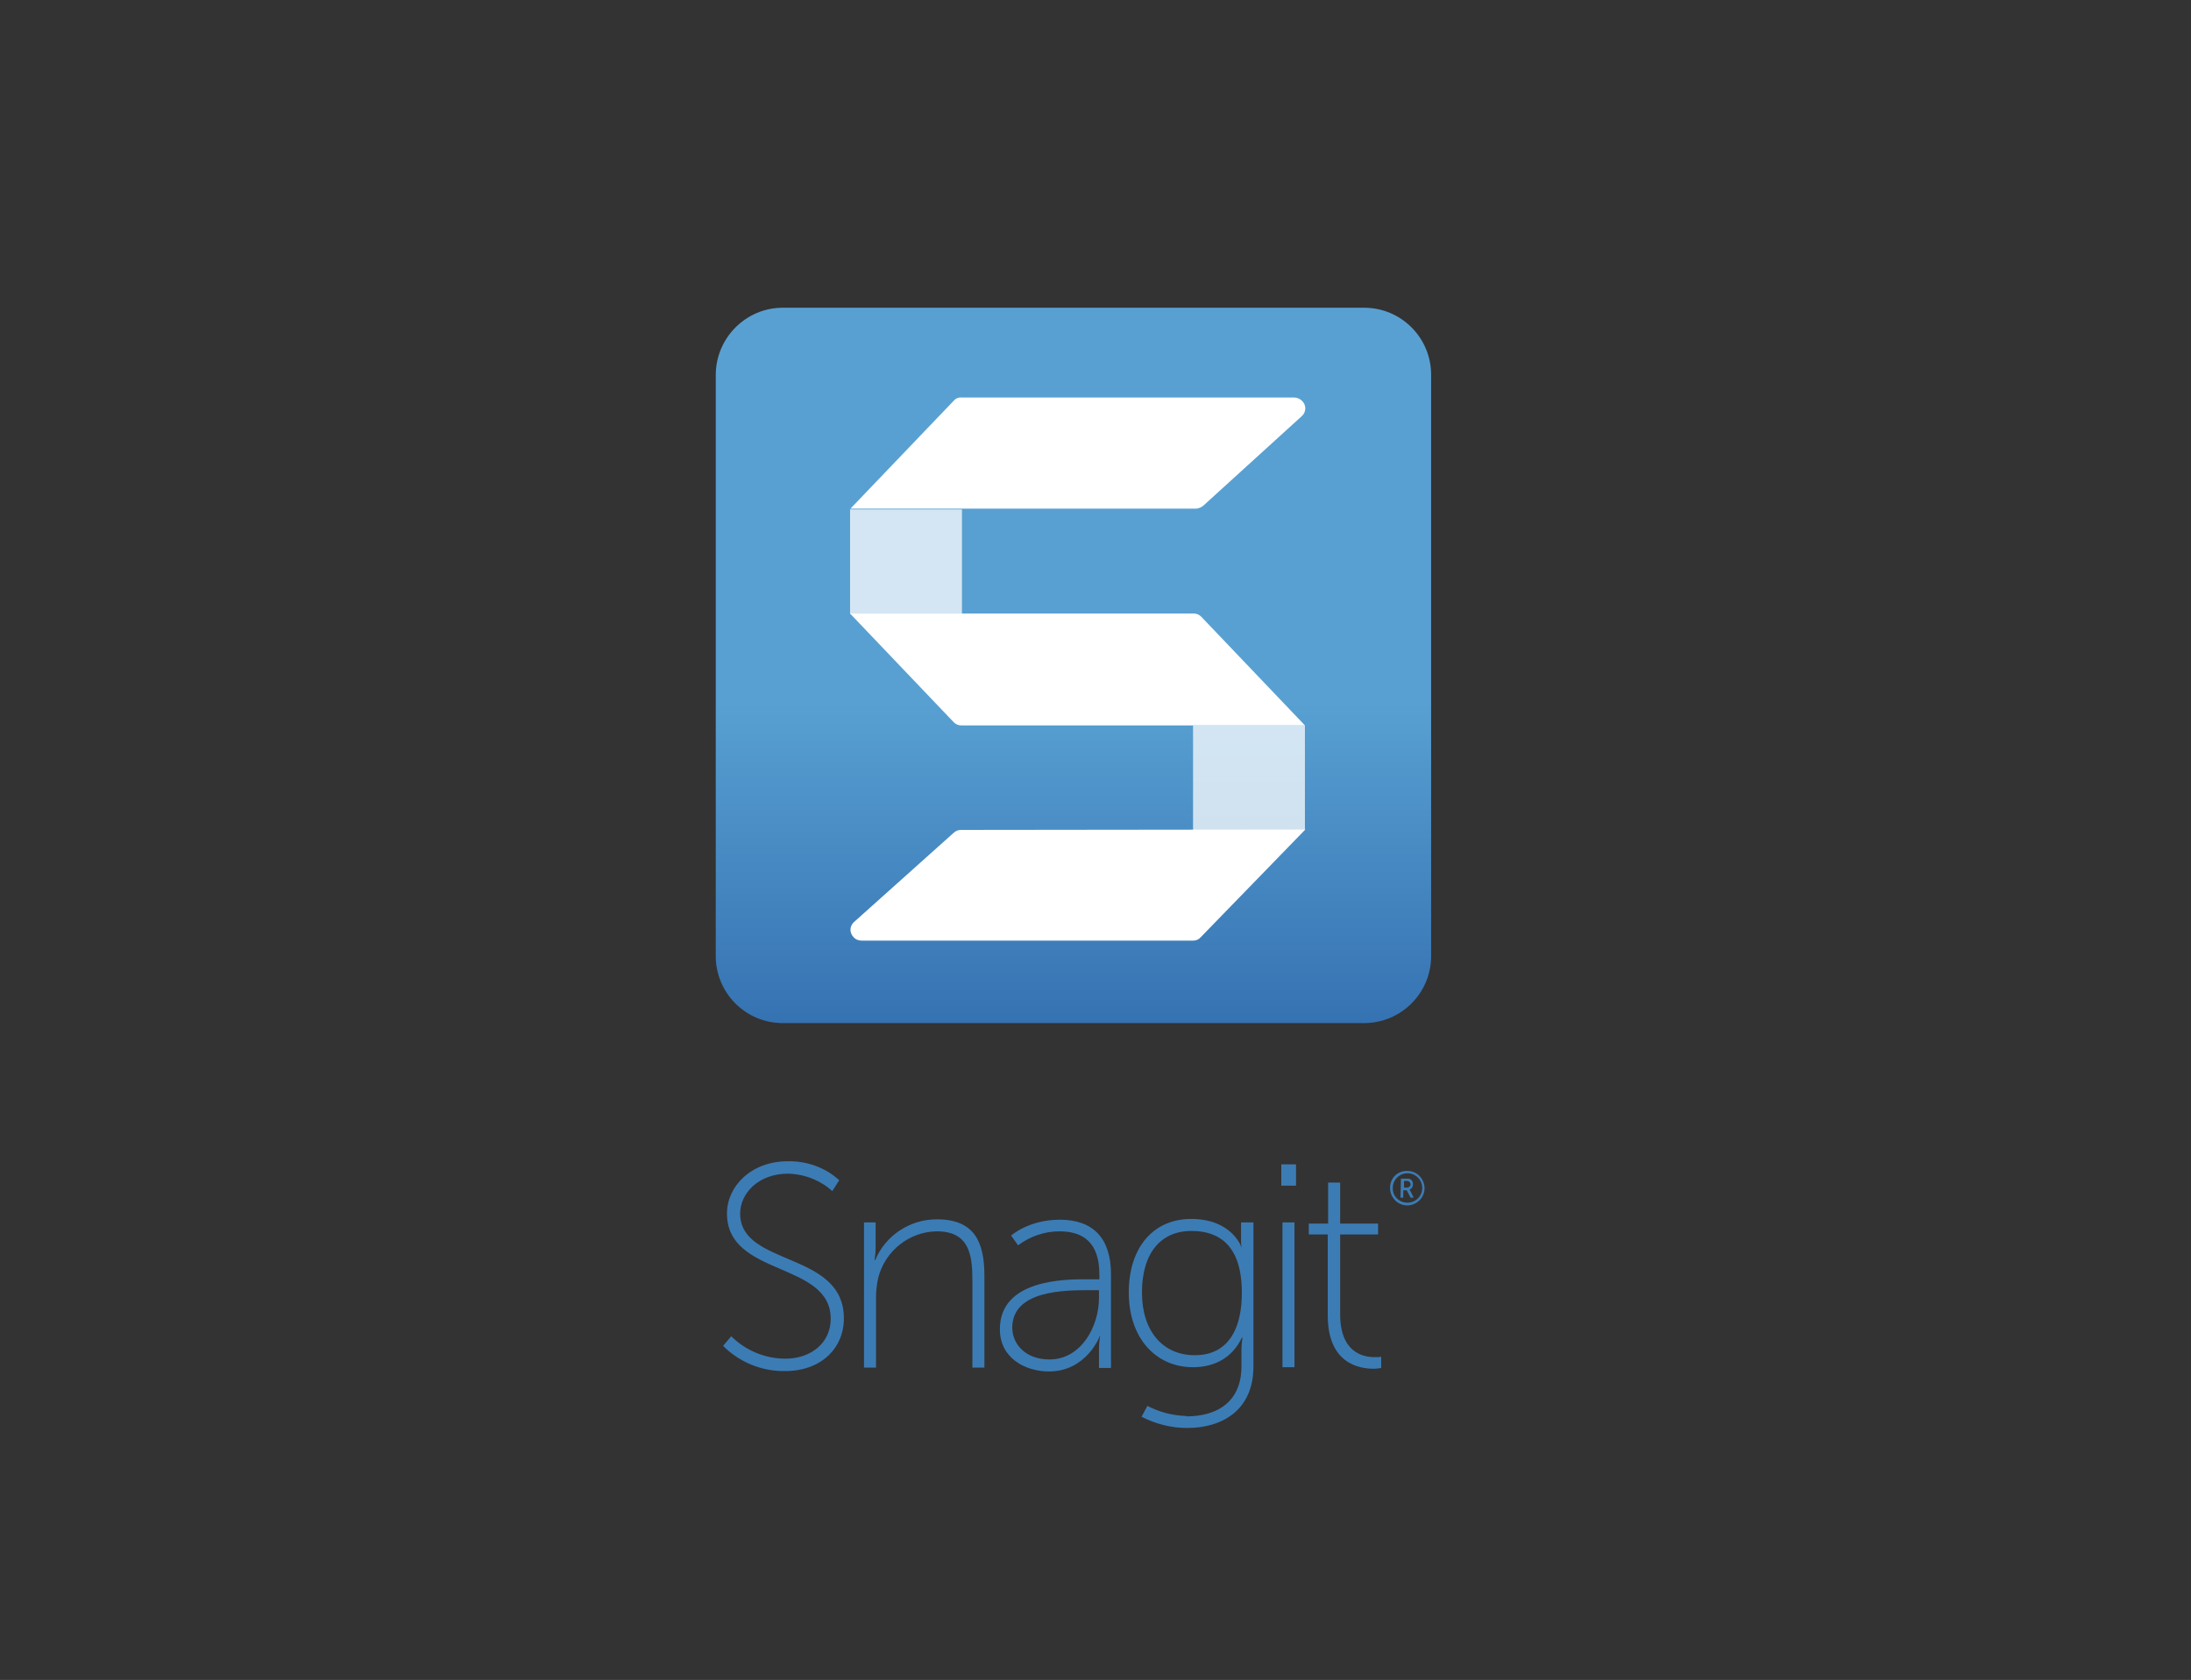 <?xml version="1.0" encoding="utf-8"?>
<!-- Generator: Adobe Illustrator 25.0.1, SVG Export Plug-In . SVG Version: 6.00 Build 0)  -->
<svg version="1.0" id="Layer_1" xmlns="http://www.w3.org/2000/svg" xmlns:xlink="http://www.w3.org/1999/xlink" x="0px" y="0px"
	 viewBox="0 0 566 434" style="enable-background:new 0 0 566 434;" xml:space="preserve">
<rect x="0" y="0" width="566" height="434" fill="#333333" stroke="none"/>
<style type="text/css">
	.st0{fill:url(#background_1_);}
	.st1{fill:#FFFFFF;}
	.st2{opacity:0.74;fill:#FFFFFF;enable-background:new    ;}
	.st3{fill:none;}
	.st4{fill:#3C7CB5;}
</style>
<g id="_96">
	
		<linearGradient id="background_1_" gradientUnits="userSpaceOnUse" x1="277.359" y1="477.54" x2="277.359" y2="662.46" gradientTransform="matrix(1 0 0 1 0 -398)">
		<stop  offset="0" style="stop-color:#58A0D2"/>
		<stop  offset="0.55" style="stop-color:#58A0D2"/>
		<stop  offset="1" style="stop-color:#3572B2"/>
	</linearGradient>
	<path id="background" class="st0" d="M202.2,79.5h150.2c9.6,0,17.3,7.8,17.3,17.3v150.2c0,9.6-7.8,17.3-17.3,17.3H202.2
		c-9.6,0-17.3-7.8-17.3-17.3V96.9C184.9,87.3,192.7,79.5,202.2,79.5z"/>
	<g id="shape">
		<path class="st1" d="M246.4,103.5c0.5-0.6,1.3-0.9,2.1-0.8h85.8c0.8,0,1.5,0.3,2.1,0.9c0.5,0.5,0.8,1.2,0.8,1.9
			c0,0.7-0.3,1.4-0.8,1.9l-25.4,23.1c-0.5,0.5-1.2,0.8-1.9,0.9h-89.4L246.4,103.5"/>
		<path class="st1" d="M248.2,214.4c-0.7,0-1.4,0.3-1.9,0.8l-25.8,23.1c-0.5,0.5-0.8,1.2-0.8,1.9c0,0.7,0.3,1.4,0.8,1.9
			c0.5,0.6,1.3,0.9,2.1,0.9h85.7c0.7,0,1.4-0.3,1.9-0.9l27-27.8L248.2,214.4z"/>
		<path class="st1" d="M219.6,158.5h88.8c0.7,0,1.4,0.3,1.9,0.8l26.8,28.1h-88.8c-0.7,0-1.4-0.3-1.9-0.8L219.6,158.5z"/>
		<rect x="308.2" y="187.4" class="st2" width="28.9" height="27"/>
		<rect x="219.6" y="131.6" class="st2" width="28.9" height="27"/>
	</g>
</g>
<rect x="177.4" y="87" class="st3" width="200" height="200"/>
<g id="Page-1">
	<g id="Snagit">
		<g id="Page-1-2">
			<g id="Group-3">
				<g>
					<path id="Fill-1" class="st4" d="M188.9,345.2c3.7,3.7,8.8,5.8,14,5.8c6.5,0,11.7-4,11.7-10.3c0-14.9-26.8-10.8-26.8-27.2
						c0-7,6.2-13.5,15.7-13.5c4.9-0.1,9.7,1.6,13.3,4.9l-1.8,2.8c-3.1-2.8-7.2-4.4-11.4-4.5c-7.8,0-12.4,5.2-12.4,10.3
						c0,13.8,26.8,9.6,26.8,27.1c0,7.6-5.8,13.6-15.2,13.6c-6,0.1-11.8-2.3-16-6.5L188.9,345.2z"/>
				</g>
			</g>
			<path id="Fill-4" class="st4" d="M223.1,315.8h3.1v6.6c0,1-0.1,2.1-0.3,3.1h0.2c2.7-6.4,9-10.5,15.9-10.5
				c9.7,0,12.3,5.8,12.3,14.6v23.7h-3.1v-22.6c0-6.5-0.8-12.6-9.2-12.6c-7.1,0.1-13.3,5-15.1,11.9c-0.4,1.7-0.6,3.4-0.6,5.1v18.2
				h-3.1V315.8z"/>
			<path id="Fill-6" class="st4" d="M271.1,351.2c8.2,0,12.8-8.5,12.8-15.9v-2h-2.4c-6.4,0-20,0-20,9.7
				C261.5,347.1,264.8,351.2,271.1,351.2 M281.5,330.5h2.5v-1.3c0-8.3-4.3-11.1-10.3-11.1c-3.9,0-7.6,1.3-10.7,3.6l-1.8-2.5
				c0,0,4.5-4.1,12.6-4.1c8.6,0,13.2,4.8,13.2,14.1v24.2h-3.1v-4.9c0-1.1,0.1-2.3,0.3-3.4h-0.1c0.1,0-3.4,9.2-13.1,9.2
				c-6.1,0-12.7-3.4-12.7-10.9C258.3,330.6,274.8,330.4,281.5,330.5"/>
			<g id="Group-10">
				<g>
					<path id="Fill-8" class="st4" d="M320.8,333.9c0-12-5.7-15.9-13-15.9c-8,0-12.8,5.8-12.8,15.9s5.5,16.2,13.6,16.2
						C315.1,350.2,320.8,346.1,320.8,333.9 M306.5,365.9c8,0,14.2-3.8,14.2-12.9v-4.3c0-1,0.1-2.1,0.3-3.1h-0.2
						c-2.2,4.6-6.4,7.6-12.6,7.6c-9.7,0-16.6-7.6-16.6-19.3c0-11.7,6.4-19,16.1-19c10.6,0,13,7.3,13,7.3h0.1
						c-0.2-0.5-0.2-0.9-0.2-1.4v-5h3.2V353c0,11.4-8.2,15.9-17.1,15.9c-4.1,0-8.1-1-11.8-2.9l1.5-2.8c3.1,1.6,6.5,2.5,10,2.6"/>
				</g>
			</g>
			<g>
				<path id="Fill-11" class="st4" d="M331.3,353.2h3.1v-37.4h-3.1V353.2z M331,306.3h3.8v-5.5H331L331,306.3z"/>
			</g>
			<g>
				<path id="Fill-13" class="st4" d="M343.1,318.9h-5v-2.8h5v-10.6h3.1v10.6h9.8v2.8h-9.8v20.6c0,9.9,5.9,11.1,8.9,11.1
					c0.6,0,1.2,0,1.7-0.1v2.9c-0.6,0.1-1.2,0.2-1.9,0.2c-3.9,0-11.9-1.4-11.9-13.8V318.9z"/>
			</g>
			<g>
				<path id="Fill-14" class="st4" d="M363.5,306.8c0.4,0,0.8-0.3,0.9-0.7c0,0,0-0.1,0-0.1c0-0.4-0.3-0.8-0.7-0.9c0,0-0.1,0-0.1,0
					h-0.9v1.7L363.5,306.8z M361.9,304.5h1.7c0.7-0.1,1.4,0.5,1.4,1.3c0,0.1,0,0.1,0,0.2c0,0.6-0.3,1.1-0.9,1.3l0,0
					c0.1,0.1,0.1,0.2,0.2,0.3l0.9,1.8h-0.8l-1-1.9h-0.9v1.9h-0.7L361.9,304.5z M363.4,310.7c2.1,0.1,3.9-1.5,4-3.6
					c0.1-2.1-1.5-3.9-3.6-4c-2.1-0.1-3.9,1.5-4,3.6c0,0.1,0,0.1,0,0.2C359.7,308.9,361.3,310.6,363.4,310.7
					C363.3,310.7,363.3,310.7,363.4,310.7z M363.4,302.5c2.5-0.1,4.5,1.9,4.6,4.3c0.1,2.5-1.9,4.5-4.3,4.6c-2.5,0.1-4.5-1.9-4.6-4.3
					c0,0,0-0.1,0-0.1C359,304.5,360.9,302.5,363.4,302.5z"/>
			</g>
		</g>
	</g>
</g>
<rect x="180.4" y="189" class="st3" width="194" height="81"/>
</svg>
